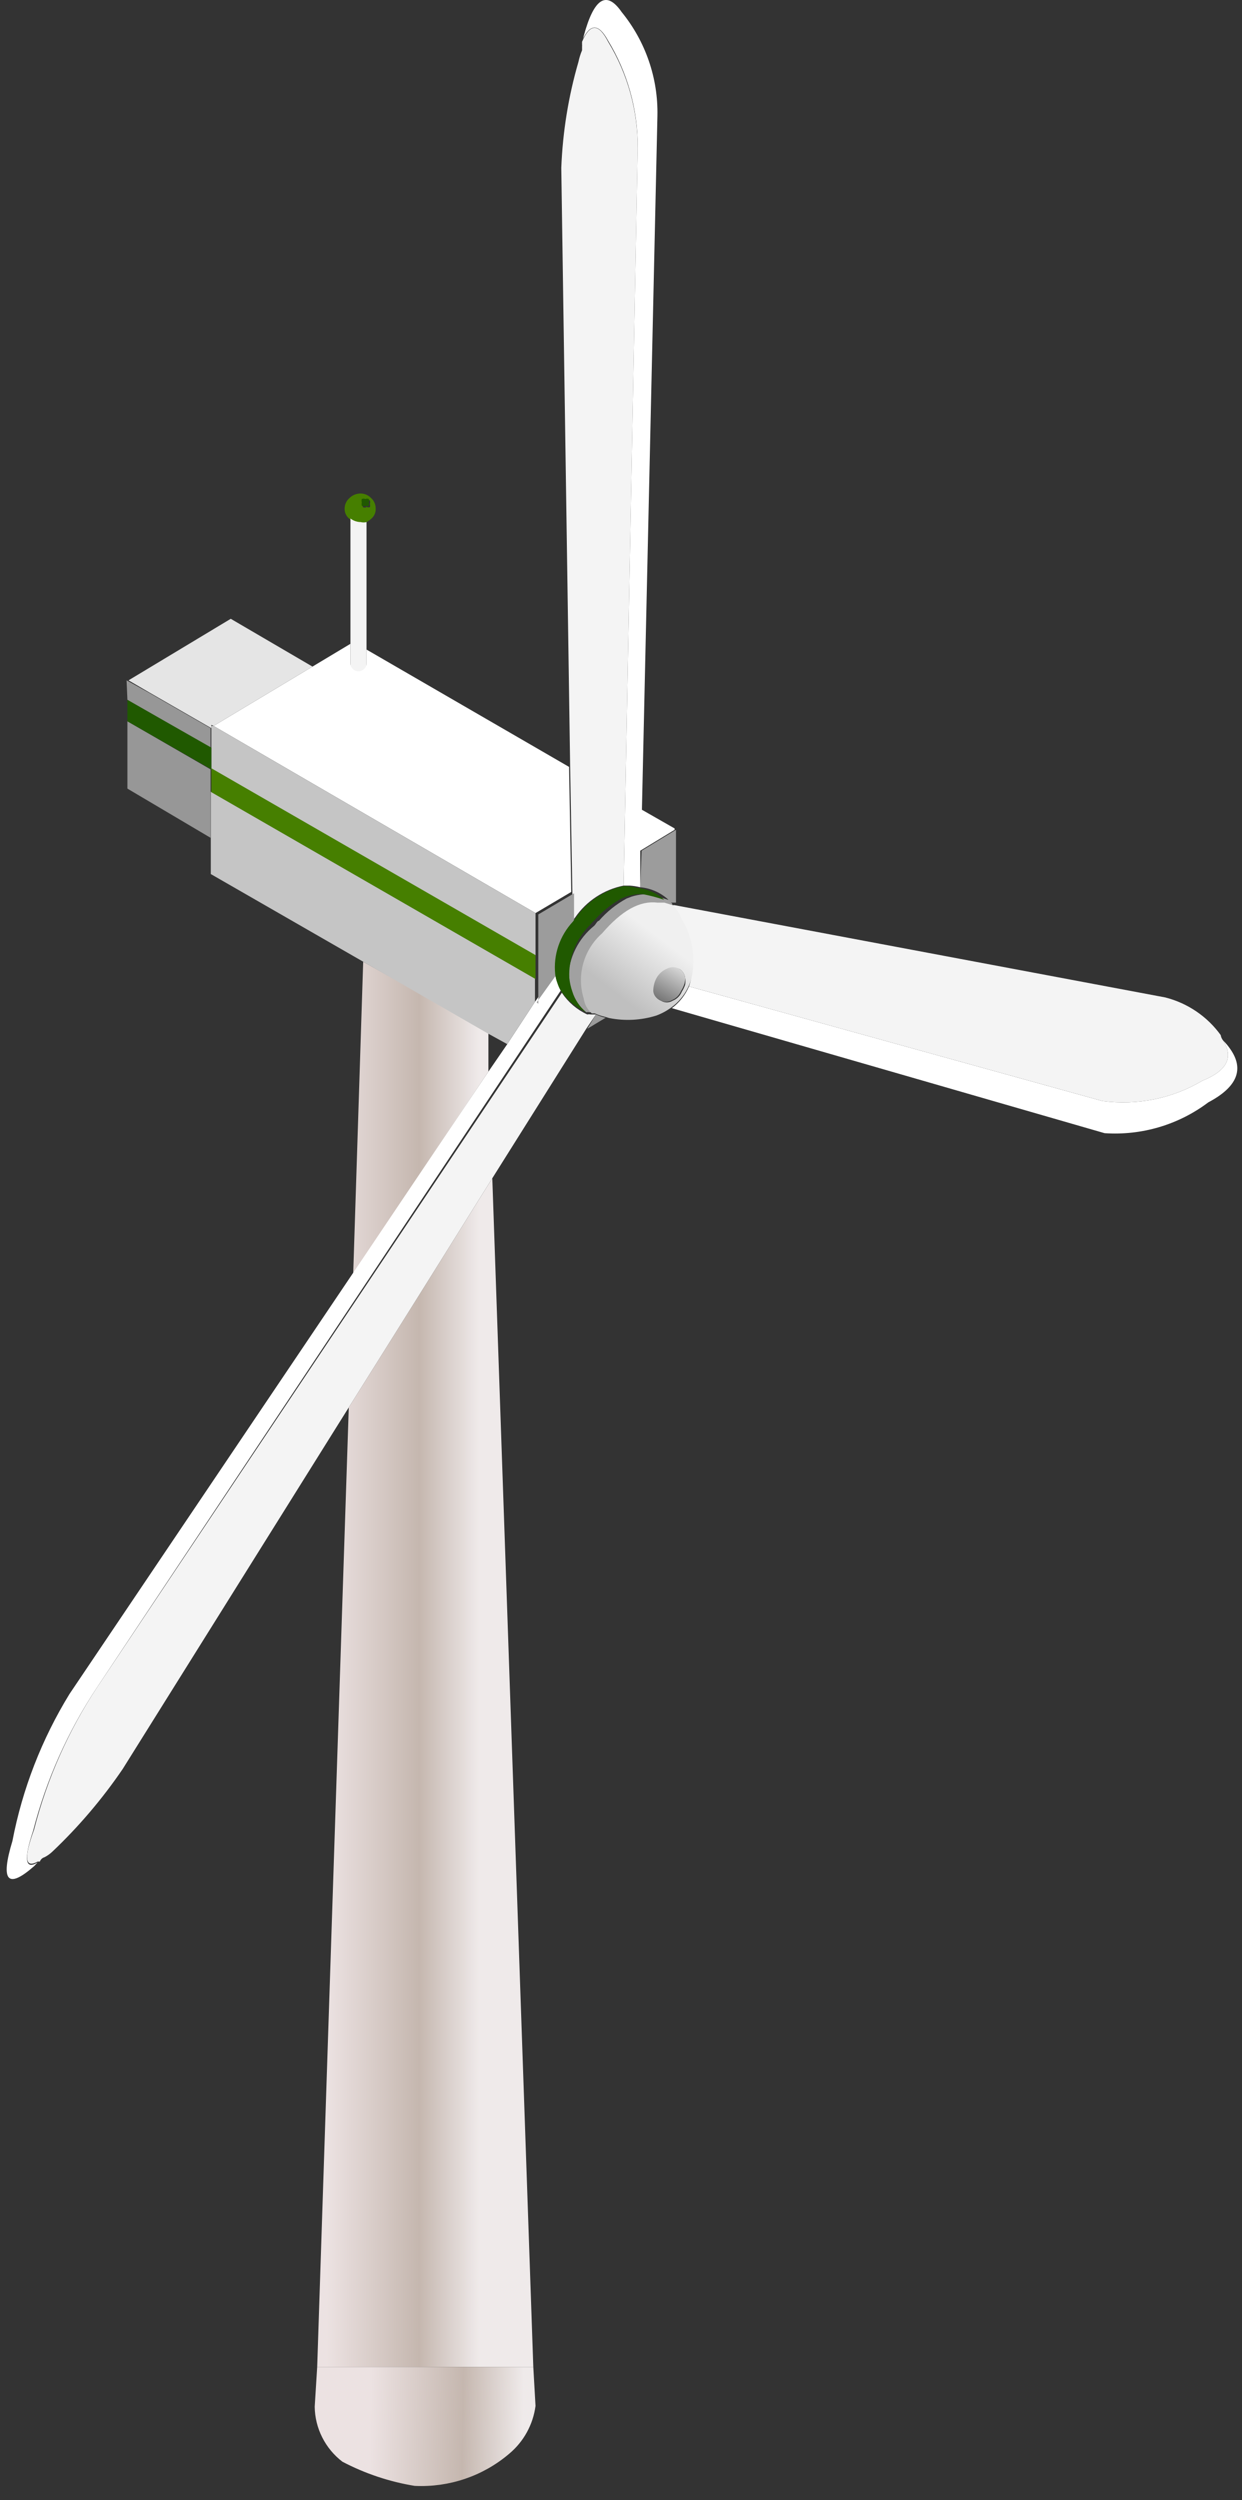 <svg width="80" height="161" viewBox="0 0 80 161" fill="none" xmlns="http://www.w3.org/2000/svg">
<rect x="0" y="0" width="80" height="161" fill="#333333" stroke="none"/>
<path fill-rule="evenodd" clip-rule="evenodd" d="M22.751 82.032L31.46 69.009V66.461L23.394 61.931L22.751 82.032ZM20.431 152.421H34.351L31.71 75.875L22.466 90.632L20.431 152.421Z" fill="url(#paint0_linear_24_38207)"/>
<path fill-rule="evenodd" clip-rule="evenodd" d="M34.351 152.422H20.431L20.271 154.987C20.28 155.672 20.445 156.346 20.755 156.959C21.064 157.572 21.508 158.108 22.055 158.526C23.513 159.291 25.086 159.817 26.713 160.083C28.934 160.19 31.112 159.45 32.799 158.013C33.732 157.233 34.336 156.134 34.494 154.934L34.351 152.422Z" fill="url(#paint1_linear_24_38207)"/>
<path fill-rule="evenodd" clip-rule="evenodd" d="M8.207 45.068L13.561 48.147V46.891L9.563 44.591L8.153 43.812L8.207 45.068ZM13.561 49.545L8.207 46.449V50.784L13.561 53.951V49.545Z" fill="#979797"/>
<path fill-rule="evenodd" clip-rule="evenodd" d="M23.608 33.62C23.717 33.561 23.819 33.49 23.911 33.408C24.01 33.326 24.087 33.223 24.136 33.106C24.186 32.989 24.207 32.862 24.197 32.735C24.198 32.612 24.173 32.491 24.124 32.378C24.075 32.265 24.002 32.164 23.911 32.081C23.825 31.988 23.72 31.913 23.603 31.861C23.487 31.81 23.361 31.782 23.233 31.78C23.097 31.779 22.962 31.805 22.837 31.857C22.711 31.908 22.597 31.984 22.502 32.081C22.408 32.163 22.333 32.264 22.281 32.377C22.229 32.489 22.201 32.611 22.198 32.735C22.192 32.863 22.216 32.99 22.269 33.107C22.321 33.224 22.401 33.327 22.502 33.408C22.692 33.548 22.924 33.623 23.162 33.62C23.307 33.666 23.463 33.666 23.608 33.62ZM23.608 32.664C23.534 32.695 23.45 32.695 23.376 32.664C23.355 32.595 23.355 32.521 23.376 32.452C23.353 32.377 23.353 32.297 23.376 32.222C23.45 32.192 23.534 32.192 23.608 32.222C23.642 32.207 23.678 32.2 23.715 32.2C23.752 32.2 23.788 32.207 23.822 32.222C23.853 32.296 23.853 32.378 23.822 32.452C23.85 32.52 23.85 32.596 23.822 32.664C23.771 32.679 23.717 32.679 23.666 32.663C23.615 32.648 23.57 32.617 23.537 32.576L23.608 32.664Z" fill="#467F00"/>
<path fill-rule="evenodd" clip-rule="evenodd" d="M36.725 49.386L36.868 57.437V59.312C36.923 59.233 36.982 59.156 37.046 59.082C37.776 58.02 38.898 57.283 40.169 57.03L41.079 9.52C41.084 7.113 40.424 4.751 39.17 2.69C38.563 1.504 38.01 1.487 37.492 2.69C37.495 2.749 37.495 2.808 37.492 2.867C37.498 2.908 37.498 2.949 37.492 2.991C37.492 2.991 37.492 3.15 37.492 3.238C37.391 3.478 37.313 3.727 37.26 3.981C36.614 6.205 36.243 8.499 36.154 10.812L36.725 49.386ZM2.425 119.881H2.567C2.591 119.813 2.631 119.752 2.684 119.702C2.737 119.653 2.801 119.617 2.871 119.598C3.06 119.499 3.234 119.374 3.388 119.226C5.079 117.621 6.593 115.841 7.903 113.918L22.466 90.632L31.71 75.875L37.76 66.249L38.385 65.329H38.188H38.045C37.975 65.313 37.902 65.313 37.831 65.329C37.163 65.024 36.595 64.539 36.19 63.931L6.262 108.645C4.402 111.462 3.027 114.565 2.193 117.829C1.514 119.686 1.621 120.323 2.425 119.881ZM44.381 63.524L71.007 70.902C73.243 71.205 75.515 70.743 77.45 69.593C79.038 68.956 79.466 68.089 78.788 67.01C78.703 66.908 78.648 66.786 78.628 66.656C77.762 65.457 76.498 64.599 75.058 64.232L43.435 58.286H43.114C43.114 58.286 43.114 58.392 43.221 58.445C43.487 58.688 43.689 58.992 43.81 59.33C44.37 60.231 44.632 61.283 44.559 62.338C44.577 62.741 44.516 63.144 44.381 63.524ZM22.573 33.443V42.768C22.573 42.904 22.627 43.035 22.724 43.131C22.822 43.227 22.953 43.281 23.09 43.281C23.228 43.281 23.359 43.227 23.456 43.131C23.553 43.035 23.608 42.904 23.608 42.768V33.62C23.485 33.652 23.356 33.652 23.233 33.62C22.994 33.617 22.762 33.536 22.573 33.39V33.443Z" fill="#F4F4F4"/>
<path fill-rule="evenodd" clip-rule="evenodd" d="M37.492 2.619C38.01 1.487 38.563 1.504 39.17 2.619C40.424 4.68 41.084 7.042 41.079 9.449L40.169 57.03H40.562C40.791 57.045 41.017 57.081 41.24 57.136V54.783L43.453 53.438V53.349L41.347 52.146L42.346 7.467C42.399 5.038 41.583 2.669 40.044 0.779C39.063 -0.637 38.26 -0.124 37.599 2.318C37.58 2.423 37.544 2.525 37.492 2.619ZM23.608 41.83V42.715C23.608 42.851 23.553 42.981 23.456 43.078C23.359 43.174 23.228 43.228 23.09 43.228C22.953 43.228 22.822 43.174 22.724 43.078C22.627 42.981 22.573 42.851 22.573 42.715V41.459L20.128 42.927L13.757 46.749L34.494 58.799L36.796 57.437L36.654 49.386L23.608 41.83ZM32.674 67.24L31.46 69.009L22.751 81.962L4.477 109.087C2.689 111.999 1.443 115.205 0.801 118.554C0.015 121.137 0.479 121.686 2.21 120.164L2.425 119.934C1.621 120.43 1.514 119.74 2.139 117.882C2.984 114.596 4.378 111.475 6.261 108.645L36.118 63.789C36.029 63.626 35.957 63.454 35.904 63.276C35.833 63.088 35.785 62.892 35.761 62.692L34.494 64.462L32.674 67.24ZM44.381 63.524C44.143 64.078 43.761 64.561 43.274 64.922L71.15 72.973C73.543 73.134 75.915 72.43 77.825 70.991C79.698 70 80.162 68.85 79.234 67.54C79.103 67.35 78.954 67.172 78.788 67.01C79.466 68.089 79.038 68.956 77.45 69.593C75.515 70.743 73.243 71.205 71.007 70.902L44.381 63.524Z" fill="white"/>
<path fill-rule="evenodd" clip-rule="evenodd" d="M9.617 44.59L13.614 46.891V46.678L13.757 46.749L20.128 42.927L14.863 39.848L8.278 43.812L9.617 44.59Z" fill="#E5E5E5"/>
<path fill-rule="evenodd" clip-rule="evenodd" d="M23.394 61.931L31.389 66.532L32.674 67.24L34.459 64.515V63.011L13.578 50.978V56.287L23.394 61.931ZM13.614 48.13V49.545L34.494 61.577V58.799L13.757 46.749H13.614V48.218V48.13Z" fill="#C5C5C5"/>
<path fill-rule="evenodd" clip-rule="evenodd" d="M34.494 63.046V61.507L13.614 49.474V49.545V51.014L34.494 63.046Z" fill="#467F00"/>
<path fill-rule="evenodd" clip-rule="evenodd" d="M13.614 48.147L8.207 45.068V46.449L13.614 49.545V49.474V48.147Z" fill="#205900"/>
<path fill-rule="evenodd" clip-rule="evenodd" d="M23.537 32.576C23.57 32.591 23.607 32.598 23.644 32.598C23.68 32.598 23.717 32.591 23.751 32.576C23.779 32.508 23.779 32.432 23.751 32.364C23.782 32.29 23.782 32.207 23.751 32.134C23.717 32.119 23.68 32.111 23.644 32.111C23.607 32.111 23.57 32.119 23.537 32.134C23.462 32.103 23.379 32.103 23.305 32.134C23.281 32.209 23.281 32.289 23.305 32.364C23.284 32.433 23.284 32.507 23.305 32.576C23.379 32.606 23.462 32.606 23.537 32.576Z" fill="#205900"/>
<path fill-rule="evenodd" clip-rule="evenodd" d="M41.24 57.136C41.904 57.196 42.531 57.47 43.025 57.915C43.076 57.997 43.142 58.069 43.221 58.127H43.542V53.438L41.329 54.783L41.24 57.136ZM38.385 65.329L37.831 66.249L39.009 65.541C38.794 65.492 38.585 65.421 38.385 65.329ZM34.566 64.55L35.833 62.781C35.77 62.169 35.84 61.552 36.037 60.969C36.234 60.386 36.554 59.852 36.975 59.401V57.525L34.673 58.888V64.638L34.566 64.55Z" fill="#9C9C9C"/>
<path fill-rule="evenodd" clip-rule="evenodd" d="M37.76 65.187C37.831 65.171 37.904 65.171 37.974 65.187H38.117C37.881 64.946 37.73 64.636 37.689 64.302C37.471 63.572 37.466 62.796 37.675 62.063C37.883 61.331 38.296 60.672 38.866 60.162C40.044 58.693 41.204 58.038 42.436 58.18H42.882L43.399 58.339C43.399 58.339 43.31 58.339 43.292 58.18C43.214 58.122 43.147 58.05 43.096 57.968C42.636 57.807 42.165 57.683 41.686 57.596H41.401C41.158 57.619 40.919 57.666 40.687 57.738L40.365 57.861C39.688 58.228 39.083 58.714 38.581 59.295C38.474 59.295 38.385 59.507 38.278 59.613C37.771 60.022 37.359 60.533 37.07 61.113C36.78 61.693 36.62 62.328 36.6 62.975C36.629 63.277 36.695 63.574 36.796 63.86C36.977 64.388 37.312 64.85 37.76 65.187Z" fill="#A1A1A1"/>
<path fill-rule="evenodd" clip-rule="evenodd" d="M38.117 65.258H38.313C38.514 65.35 38.723 65.421 38.938 65.47L39.241 65.559C40.25 65.76 41.294 65.705 42.275 65.399C42.634 65.266 42.97 65.082 43.275 64.851C43.695 64.54 44.038 64.138 44.277 63.674C44.515 63.211 44.642 62.699 44.649 62.179C44.721 61.123 44.459 60.072 43.899 59.171C43.779 58.833 43.576 58.529 43.31 58.286L42.793 58.127H42.346C41.204 57.985 40.044 58.64 38.777 60.109C38.197 60.623 37.778 61.291 37.569 62.035C37.36 62.778 37.371 63.565 37.599 64.302C37.649 64.673 37.833 65.012 38.117 65.258ZM44.131 62.975C44.158 63.121 44.158 63.271 44.131 63.418C44.078 63.573 44.006 63.722 43.917 63.86C43.864 63.992 43.784 64.112 43.683 64.212C43.582 64.313 43.461 64.391 43.328 64.444C43.216 64.515 43.086 64.552 42.953 64.552C42.82 64.552 42.69 64.515 42.578 64.444C42.456 64.398 42.35 64.319 42.271 64.216C42.192 64.112 42.144 63.989 42.132 63.86C42.13 63.55 42.21 63.245 42.364 62.975C42.511 62.733 42.729 62.542 42.989 62.427C43.114 62.357 43.256 62.32 43.399 62.32C43.543 62.32 43.684 62.357 43.81 62.427C43.899 62.491 43.974 62.573 44.029 62.667C44.085 62.762 44.119 62.867 44.131 62.975Z" fill="url(#paint2_linear_24_38207)"/>
<path fill-rule="evenodd" clip-rule="evenodd" d="M44.131 62.975C44.118 62.856 44.078 62.741 44.013 62.64C43.948 62.538 43.86 62.453 43.756 62.391C43.631 62.322 43.49 62.285 43.346 62.285C43.202 62.285 43.061 62.322 42.935 62.391C42.675 62.507 42.458 62.698 42.311 62.94C42.157 63.21 42.077 63.515 42.079 63.825C42.09 63.954 42.138 64.077 42.217 64.18C42.296 64.283 42.403 64.362 42.525 64.409C42.637 64.48 42.767 64.517 42.9 64.517C43.032 64.517 43.163 64.48 43.274 64.409C43.407 64.356 43.528 64.277 43.63 64.177C43.731 64.076 43.81 63.956 43.863 63.825C43.953 63.686 44.024 63.538 44.078 63.382C44.118 63.251 44.136 63.113 44.131 62.975Z" fill="url(#paint3_linear_24_38207)"/>
<path fill-rule="evenodd" clip-rule="evenodd" d="M36.118 63.789C36.523 64.398 37.092 64.882 37.76 65.187C37.339 64.84 37.029 64.379 36.868 63.86C36.767 63.574 36.701 63.277 36.671 62.975C36.642 62.353 36.742 61.732 36.966 61.15C37.19 60.569 37.533 60.039 37.974 59.596C38.081 59.489 38.17 59.365 38.278 59.277C38.78 58.696 39.385 58.21 40.062 57.844L40.383 57.72C40.616 57.649 40.855 57.601 41.097 57.578H41.383C41.862 57.666 42.333 57.79 42.793 57.95C42.299 57.505 41.672 57.232 41.008 57.171C40.786 57.116 40.559 57.081 40.33 57.065H40.169C38.911 57.327 37.804 58.063 37.082 59.118C37.018 59.191 36.959 59.268 36.903 59.348C36.482 59.799 36.163 60.333 35.966 60.916C35.769 61.499 35.699 62.116 35.761 62.727C35.785 62.927 35.833 63.123 35.904 63.311C35.959 63.477 36.031 63.637 36.118 63.789Z" fill="#205900"/>
<defs>
<linearGradient id="paint0_linear_24_38207" x1="30.87" y1="106.225" x2="17.02" y2="106.225" gradientUnits="userSpaceOnUse">
<stop stop-color="#EFEAEA"/>
<stop offset="0.28" stop-color="#C5B7AF"/>
<stop offset="0.71" stop-color="#ECE2E2"/>
</linearGradient>
<linearGradient id="paint1_linear_24_38207" x1="33.674" y1="156.316" x2="19.825" y2="156.122" gradientUnits="userSpaceOnUse">
<stop stop-color="#EFEAEA"/>
<stop offset="0.28" stop-color="#C5B7AF"/>
<stop offset="0.71" stop-color="#ECE2E2"/>
</linearGradient>
<linearGradient id="paint2_linear_24_38207" x1="42.695" y1="60.545" x2="39.925" y2="64.181" gradientUnits="userSpaceOnUse">
<stop stop-color="#F0F0F0"/>
<stop offset="1" stop-color="#BFBFBF"/>
</linearGradient>
<linearGradient id="paint3_linear_24_38207" x1="43.702" y1="62.322" x2="42.444" y2="64.491" gradientUnits="userSpaceOnUse">
<stop stop-color="#D7D7D7"/>
<stop offset="1" stop-color="#727272"/>
</linearGradient>
</defs>
</svg>
